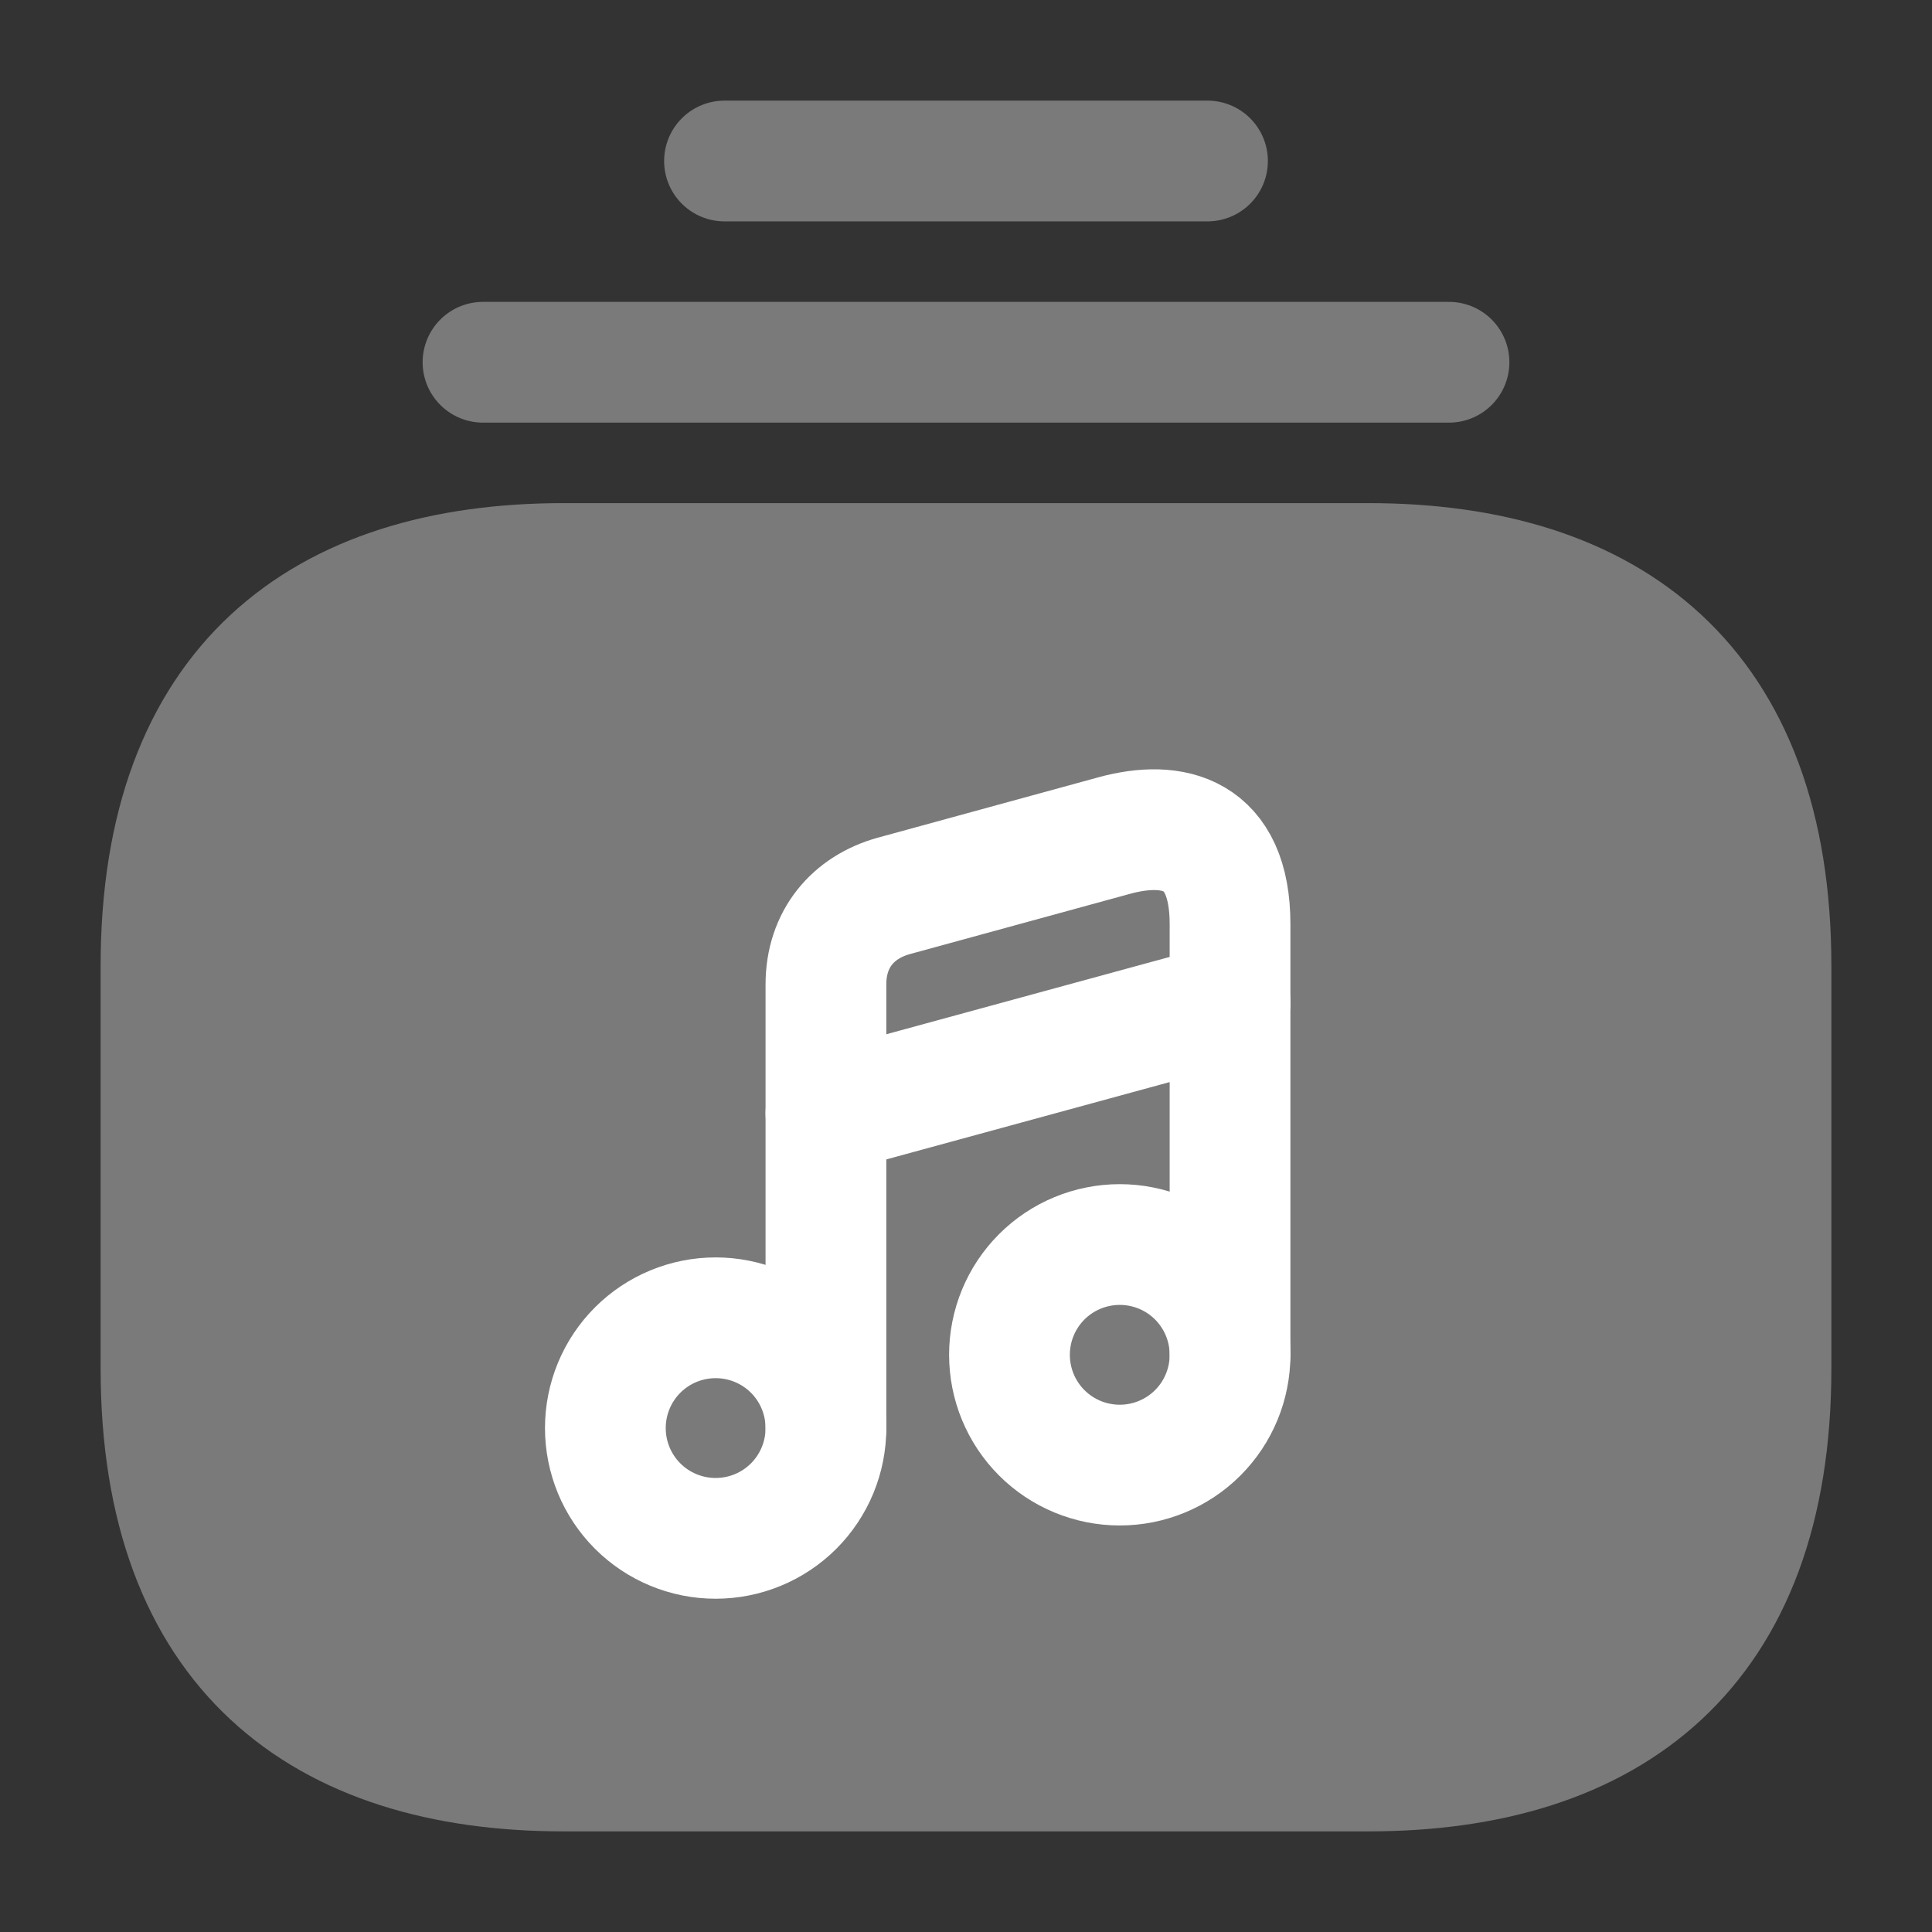 <svg width="24" height="24" viewBox="0 0 24 24" fill="none" xmlns="http://www.w3.org/2000/svg">
<rect x="0" y="0" width="24" height="24" fill="#333333" stroke="none"/>
<path d="M17 22H7C4 22 2 20.5 2 17V12C2 8.5 4 7 7 7H17C20 7 22 8.5 22 12V17C22 20.5 20 22 17 22ZM6 4.5H18H6ZM9 2H15H9Z" fill="#7A7A7A"/>
<path d="M6 4.5H18M9 2H15M17 22H7C4 22 2 20.5 2 17V12C2 8.5 4 7 7 7H17C20 7 22 8.5 22 12V17C22 20.5 20 22 17 22Z" stroke="#7A7A7A" stroke-width="1.5" stroke-miterlimit="10" stroke-linecap="round" stroke-linejoin="round"/>
<path d="M8.89 19.11C9.253 19.11 9.602 18.966 9.859 18.709C10.116 18.452 10.26 18.103 10.26 17.74C10.26 17.377 10.116 17.028 9.859 16.771C9.602 16.514 9.253 16.37 8.89 16.37C8.527 16.37 8.178 16.514 7.921 16.771C7.664 17.028 7.52 17.377 7.52 17.74C7.52 18.103 7.664 18.452 7.921 18.709C8.178 18.966 8.527 19.11 8.89 19.11Z" stroke="white" stroke-width="1.5" stroke-linecap="round" stroke-linejoin="round"/>
<path d="M15.28 16.83V11.48C15.28 10.34 14.57 10.18 13.84 10.38L11.1 11.13C10.6 11.27 10.26 11.66 10.26 12.23V17.74" stroke="white" stroke-width="1.5" stroke-linecap="round" stroke-linejoin="round"/>
<path d="M10.26 13.83L15.28 12.46M13.91 18.2C14.273 18.2 14.622 18.056 14.879 17.799C15.136 17.542 15.28 17.193 15.28 16.83C15.28 16.467 15.136 16.118 14.879 15.861C14.622 15.604 14.273 15.46 13.91 15.46C13.547 15.46 13.198 15.604 12.941 15.861C12.684 16.118 12.54 16.467 12.54 16.83C12.54 17.193 12.684 17.542 12.941 17.799C13.198 18.056 13.547 18.2 13.91 18.2V18.2Z" stroke="white" stroke-width="1.5" stroke-linecap="round" stroke-linejoin="round"/>
</svg>
